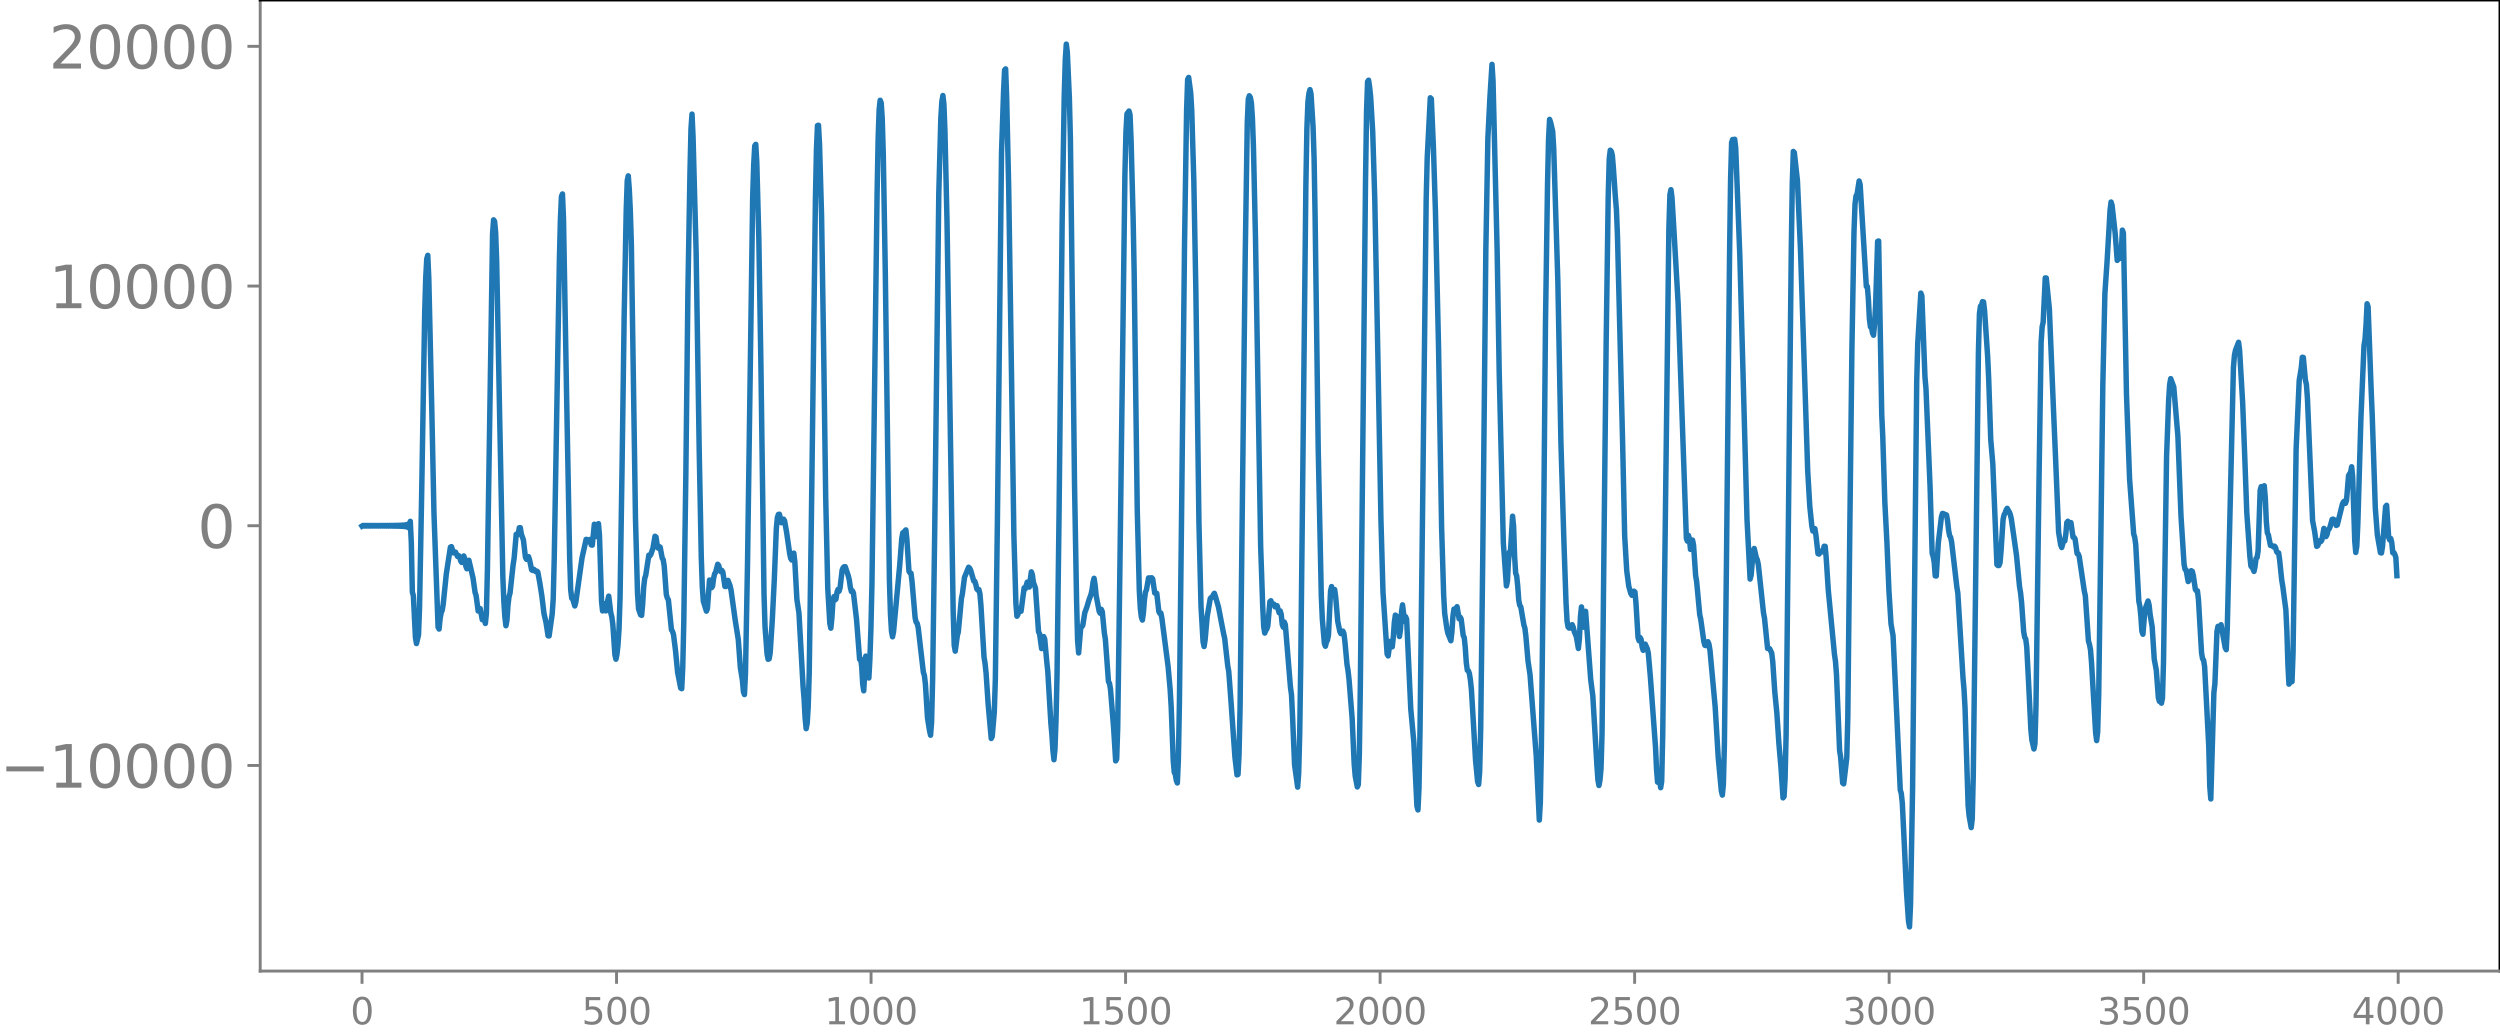 <svg xmlns="http://www.w3.org/2000/svg" xmlns:xlink="http://www.w3.org/1999/xlink" width="913.477" height="377.053" viewBox="0 0 685.107 282.79"><defs><style>*{stroke-linejoin:round;stroke-linecap:butt}</style></defs><g id="figure_1"><path id="patch_1" d="M0 282.79h685.107V0H0v282.79z" style="fill:none"/><g id="axes_1"><path id="patch_2" d="M71.308 266.112h613.8V0h-613.8v266.112z" style="fill:none"/><g id="matplotlib.axis_1"><g id="xtick_1"><g id="line2d_1"><defs><path id="me94f04c885" d="M0 0v3.5" style="stroke:gray;stroke-width:.8"/></defs><use xlink:href="#me94f04c885" x="99.207" y="266.112" style="fill:gray;stroke:gray;stroke-width:.8"/></g><g id="text_1" style="fill:gray" transform="matrix(.1 0 0 -.1 96.026 280.71)"><defs><path id="DejaVuSans-30" d="M2034 4250q-487 0-733-480-245-479-245-1442 0-959 245-1439 246-480 733-480 491 0 736 480 246 480 246 1439 0 963-246 1442-245 480-736 480zm0 500q785 0 1199-621 414-620 414-1801 0-1178-414-1799Q2819-91 2034-91q-784 0-1198 620-414 621-414 1799 0 1181 414 1801 414 621 1198 621z" transform="scale(.016)"/></defs><use xlink:href="#DejaVuSans-30"/></g></g><g id="xtick_2"><use xlink:href="#me94f04c885" id="line2d_2" x="168.958" y="266.112" style="fill:gray;stroke:gray;stroke-width:.8"/><g id="text_2" style="fill:gray" transform="matrix(.1 0 0 -.1 159.414 280.71)"><defs><path id="DejaVuSans-35" d="M691 4666h2478v-532H1269V2991q137 47 274 70 138 23 276 23 781 0 1237-428 457-428 457-1159 0-753-469-1171Q2575-91 1722-91q-294 0-599 50Q819 9 494 109v635q281-153 581-228t634-75q541 0 856 284 316 284 316 772 0 487-316 771-315 285-856 285-253 0-505-56-251-56-513-175v2344z" transform="scale(.016)"/></defs><use xlink:href="#DejaVuSans-35"/><use xlink:href="#DejaVuSans-30" x="63.623"/><use xlink:href="#DejaVuSans-30" x="127.246"/></g></g><g id="xtick_3"><use xlink:href="#me94f04c885" id="line2d_3" x="238.708" y="266.112" style="fill:gray;stroke:gray;stroke-width:.8"/><g id="text_3" style="fill:gray" transform="matrix(.1 0 0 -.1 225.982 280.71)"><defs><path id="DejaVuSans-31" d="M794 531h1031v3560L703 3866v575l1116 225h631V531h1031V0H794v531z" transform="scale(.016)"/></defs><use xlink:href="#DejaVuSans-31"/><use xlink:href="#DejaVuSans-30" x="63.623"/><use xlink:href="#DejaVuSans-30" x="127.246"/><use xlink:href="#DejaVuSans-30" x="190.869"/></g></g><g id="xtick_4"><use xlink:href="#me94f04c885" id="line2d_4" x="308.457" y="266.112" style="fill:gray;stroke:gray;stroke-width:.8"/><g id="text_4" style="fill:gray" transform="matrix(.1 0 0 -.1 295.733 280.71)"><use xlink:href="#DejaVuSans-31"/><use xlink:href="#DejaVuSans-35" x="63.623"/><use xlink:href="#DejaVuSans-30" x="127.246"/><use xlink:href="#DejaVuSans-30" x="190.869"/></g></g><g id="xtick_5"><use xlink:href="#me94f04c885" id="line2d_5" x="378.207" y="266.112" style="fill:gray;stroke:gray;stroke-width:.8"/><g id="text_5" style="fill:gray" transform="matrix(.1 0 0 -.1 365.483 280.71)"><defs><path id="DejaVuSans-32" d="M1228 531h2203V0H469v531q359 372 979 998 621 627 780 809 303 340 423 576 121 236 121 464 0 372-261 606-261 235-680 235-297 0-627-103-329-103-704-313v638q381 153 712 231 332 78 607 78 725 0 1156-363 431-362 431-968 0-288-108-546-107-257-392-607-78-91-497-524-418-433-1181-1211z" transform="scale(.016)"/></defs><use xlink:href="#DejaVuSans-32"/><use xlink:href="#DejaVuSans-30" x="63.623"/><use xlink:href="#DejaVuSans-30" x="127.246"/><use xlink:href="#DejaVuSans-30" x="190.869"/></g></g><g id="xtick_6"><use xlink:href="#me94f04c885" id="line2d_6" x="447.957" y="266.112" style="fill:gray;stroke:gray;stroke-width:.8"/><g id="text_6" style="fill:gray" transform="matrix(.1 0 0 -.1 435.233 280.71)"><use xlink:href="#DejaVuSans-32"/><use xlink:href="#DejaVuSans-35" x="63.623"/><use xlink:href="#DejaVuSans-30" x="127.246"/><use xlink:href="#DejaVuSans-30" x="190.869"/></g></g><g id="xtick_7"><use xlink:href="#me94f04c885" id="line2d_7" x="517.707" y="266.112" style="fill:gray;stroke:gray;stroke-width:.8"/><g id="text_7" style="fill:gray" transform="matrix(.1 0 0 -.1 504.983 280.71)"><defs><path id="DejaVuSans-33" d="M2597 2516q453-97 707-404 255-306 255-756 0-690-475-1069Q2609-91 1734-91q-293 0-604 58T488 141v609q262-153 574-231 313-78 654-78 593 0 904 234t311 681q0 413-289 645-289 233-804 233h-544v519h569q465 0 712 186t247 536q0 359-255 551-254 193-729 193-260 0-557-57-297-56-653-174v562q360 100 674 150t592 50q719 0 1137-327 419-326 419-882 0-388-222-655t-631-370z" transform="scale(.016)"/></defs><use xlink:href="#DejaVuSans-33"/><use xlink:href="#DejaVuSans-30" x="63.623"/><use xlink:href="#DejaVuSans-30" x="127.246"/><use xlink:href="#DejaVuSans-30" x="190.869"/></g></g><g id="xtick_8"><use xlink:href="#me94f04c885" id="line2d_8" x="587.457" y="266.112" style="fill:gray;stroke:gray;stroke-width:.8"/><g id="text_8" style="fill:gray" transform="matrix(.1 0 0 -.1 574.732 280.71)"><use xlink:href="#DejaVuSans-33"/><use xlink:href="#DejaVuSans-35" x="63.623"/><use xlink:href="#DejaVuSans-30" x="127.246"/><use xlink:href="#DejaVuSans-30" x="190.869"/></g></g><g id="xtick_9"><use xlink:href="#me94f04c885" id="line2d_9" x="657.207" y="266.112" style="fill:gray;stroke:gray;stroke-width:.8"/><g id="text_9" style="fill:gray" transform="matrix(.1 0 0 -.1 644.482 280.71)"><defs><path id="DejaVuSans-34" d="M2419 4116 825 1625h1594v2491zm-166 550h794V1625h666v-525h-666V0h-628v1100H313v609l1940 2957z" transform="scale(.016)"/></defs><use xlink:href="#DejaVuSans-34"/><use xlink:href="#DejaVuSans-30" x="63.623"/><use xlink:href="#DejaVuSans-30" x="127.246"/><use xlink:href="#DejaVuSans-30" x="190.869"/></g></g></g><g id="matplotlib.axis_2"><g id="ytick_1"><g id="line2d_10"><defs><path id="m9973396c45" d="M0 0h-3.5" style="stroke:gray;stroke-width:.8"/></defs><use xlink:href="#m9973396c45" x="71.308" y="209.772" style="fill:gray;stroke:gray;stroke-width:.8"/></g><g id="text_10" style="fill:gray" transform="matrix(.16 0 0 -.16 0 215.85)"><defs><path id="DejaVuSans-2212" d="M678 2272h4006v-531H678v531z" transform="scale(.016)"/></defs><use xlink:href="#DejaVuSans-2212"/><use xlink:href="#DejaVuSans-31" x="83.789"/><use xlink:href="#DejaVuSans-30" x="147.412"/><use xlink:href="#DejaVuSans-30" x="211.035"/><use xlink:href="#DejaVuSans-30" x="274.658"/><use xlink:href="#DejaVuSans-30" x="338.281"/></g></g><g id="ytick_2"><use xlink:href="#m9973396c45" id="line2d_11" x="71.308" y="144.08" style="fill:gray;stroke:gray;stroke-width:.8"/><use xlink:href="#DejaVuSans-30" id="text_11" style="fill:gray" transform="matrix(.16 0 0 -.16 54.127 150.16)"/></g><g id="ytick_3"><use xlink:href="#m9973396c45" id="line2d_12" x="71.308" y="78.389" style="fill:gray;stroke:gray;stroke-width:.8"/><g id="text_12" style="fill:gray" transform="matrix(.16 0 0 -.16 13.408 84.468)"><use xlink:href="#DejaVuSans-31"/><use xlink:href="#DejaVuSans-30" x="63.623"/><use xlink:href="#DejaVuSans-30" x="127.246"/><use xlink:href="#DejaVuSans-30" x="190.869"/><use xlink:href="#DejaVuSans-30" x="254.492"/></g></g><g id="ytick_4"><use xlink:href="#m9973396c45" id="line2d_13" x="71.308" y="12.698" style="fill:gray;stroke:gray;stroke-width:.8"/><g id="text_13" style="fill:gray" transform="matrix(.16 0 0 -.16 13.408 18.777)"><use xlink:href="#DejaVuSans-32"/><use xlink:href="#DejaVuSans-30" x="63.623"/><use xlink:href="#DejaVuSans-30" x="127.246"/><use xlink:href="#DejaVuSans-30" x="190.869"/><use xlink:href="#DejaVuSans-30" x="254.492"/></g></g></g><path id="line2d_14" d="m99.207 144.172.282-.18.282.176.282-.173.282.169.282-.165.282.162.282-.16.282.158.282-.156.282.155.282-.154.282.153.282-.153.282.153.282-.153.282.153.282-.153.282.154.282-.156.282.157.282-.158.282.16.282-.163.282.167.282-.17.281.173.282-.178.282.183.282-.188.282.195.282-.203.282.211.282-.22.282.232.282-.246.282.26.282-.278.282.3.282-.327.282.361.282-.403.282.459.282-.536.282.647.282-.822.282 1.139.282-1.888.282 6.018.282 13.34.282 1.06.563 11.414.282 1.663.564-2.381.282-7.568.564-30.196.846-50.482.282-9.588.282-5.181.282-.989.282 6.27.846 37.093.564 27.176 1.128 31.348.282.525.282-2.874.281-1.58.282-.647.282-1.656.846-8.295 1.128-7.39.282-.139.564 1.705.282-.256.282.056.564 1.187.282-.238.282.402.282 1.052.282.42.564-1.776.282.784.282 2.017.281.705.564-2.33 1.128 4.863.564 3.958.282.853.564 4.24.282-.123.282-.544.564 3.054.282-.63.282.077.282 1.57.282-2.727.282-12.063 1.41-91.983.281-3.83.282.399.282 3.127.282 7.703.846 43.999.846 42.561.282 6.914.282 4.177.282 2.345.282-1.496.282-4.112.282-2.325.282-.995.846-7.778.282-1.804.564-6.551.282.209.282-.33.281-1.663.282-.028.282 1.754.564 1.6.564 4.771.282.55.282-.62.282-.112.282.88.564 2.722.282.176.282-.317.282.224.282.421.282-.14.282.234.564 3.035.564 3.615.564 4.723.563 2.45.564 3.669.282.042.846-6.012.282-4.126.282-11.1 1.41-81.853.282-11.15.282-6.191.282-.693.282 6.682.846 48.218.846 45.09.281 8.514.282 2.278.282.266.564 1.852.282-1.057 1.692-12.087 1.128-5.101.282.048.282.624.282-.514.282-.145.282 1.515.282.054.564-5.731.564 3.37.281-1.422.282-2.107.282 3.257.564 18.058.282 2.595.282-1.717.282-.25.282 1.962.282-.09.282-2.782.282-1.169.564 4.586.282 1.083.282 2.122.564 8.278.282 1.212.282-1.329.282-2.607.282-4.269.282-8.532.564-36.572.563-40.64.564-29.04.282-8.173.282-1.29.282 3.7.282 5.877.282 9.06.564 37.454.564 37.679.564 20.677.282 4.246.564 1.614.282.13.282-3.074.282-4.667.282-2.4.282-.85.846-5.498.281.199.282-.439.564-1.66.564-3.277.282.213.282 1.933.282 1.085.282-.426.282.163.564 3.005.282.464.282 1.817.564 7.696.282.991.282.456.846 8.237.282.419.282.874.563 4.513.564 5.847.846 4.324.282.157.282-5.893.282-12.362.564-40.398.564-50.251.564-32.493.282-12.105.282-3.961.282 6.136.846 31.662.846 54.478.563 29.067.282 8.226.282 3.91.846 2.731.282-.717.564-7.806.282.221.282 1.887.282-.422.282-2.18.282-1.215.282-.438.564-2.176.282.35.282 1.202.282.464.282-.344.282.486.564 3.917.282.023.282-1.221.281-.457.564 1.476.282 1.242 1.128 8.156.846 5.337.564 7.652.564 3.497.282 3.178.282.747.282-5.889.564-30.395 1.41-100.2.281-8.85.282-5.03.282-.41.282 4.828.564 21.219.564 34.33.846 62.681.282 9.1.564 7.508.282 1.442.282-.121.282-1.582.564-8.67.564-11.357.564-14.138.282-2.96.282-.857.281-.071.564 2.341.282-.227.282-.763.282.412.564 3.217.846 5.85.282 1.296.282.43.564-1.89.282 2.442.564 10.247.564 3.739 1.128 20.156.282 3.42.282 5.285.281 2.811.282-1.454.282-4.555.282-9.35.564-40.169 1.128-89.44.282-13.66.282-6.645.282-.089.282 5.137.564 19.711.564 36.344.564 40.843.564 24.852.564 9.62.282 1.316.281-2.702.282-4.355.282-1.586.282.922.282-.264.282-1.891.282-.733.282.482.282-.943.564-4.841.282-.688.282-.23.282-.02.846 2.516.282 1.21.282 1.987.282 1.1.282-.198.282.595.846 7.249.845 10.946.282-.154.282 1.998.282 4.893.282 1.868.564-9.506.282.837.282 4.409.282.75.282-5.13.282-8.471.282-12.103.564-41.692.846-65.27.282-15.005.282-8.132.282-2.515.282.717.282 4.26.282 9.508.563 32.792 1.128 84.451.282 9.044.282 4.718.282 1.545.282-1.38 1.692-18.232.564-7.356.282-1.535.282.015.282-.536.282-.27.282 2.711.564 8.648.281.41.282.111.282 2.304.846 9.92.282 1.192.282.294.282 1.242 1.41 12.177.282.892.282 2.346.564 9.182.564 3.593.282 1.242.282-3.625.282-11.423.564-40.084 1.127-93.229.564-20.9.282-4.423.282-1.62.282 2.427.282 7.425.564 24.626 1.692 107.007.282 9.201.282 1.578.564-4.211.282-1.1.846-9.106.281-1.364.564-4.44 1.128-2.769.282.252.282.552.846 2.954.282.085.282.877.282 1.243.282.299.282-.143.282 1.15.282 3.226.846 14.155.282 1.698.282 2.672.563 8.433.846 9.47.282-.596.564-6.687.282-8.88.564-43.189 1.128-101.092.564-16.894.282-5.832.282-.326.282 7.697.564 25.2.564 37.177.846 57.538.563 19.013.282 3.366.282-.474.282-1.503.564.617.846-6.415.282.328.564-1.888.282.923.282.427.564-4.169.282.772.282 2.103.564 1.574.846 12.003.282.512.563 4.072.282-.903.282-2.396.282.674.564 6.169.282 2.693.846 14.23.282 3.083.282 4.386.282 2.512.282-2.953.282-7.8.282-12.418.564-45.202.846-79.521.564-34.066.282-9.774.282-4.37.281 2.203.564 12.593.282 11.13.564 46.4.564 48.226.564 32.05.282 10.9.282 3.34.564-6.826.564-.693.564-3.512.564-1.529.564-1.924.564-1.528.282-1.284.281-2.076.282-1.08.282 1.792.282 2.866.846 4.436.282.482.282-1.086.282.659.564 5.852.282 1.693.846 11.611.282.461.282 1.675.846 10.475.564 9.112.282-.495.282-8.676.563-40.98 1.41-110.546.282-11.566.282-5.059.564-.766.282 1.054.282 6.883.564 21.52.282 14.934.846 64.885.564 22.155.282 4.935.282 2.31.282.818.282-1.977.282-3.65.281-2.037.282-.647.564-3.23.282-.017.282.401.282-.436.282.3.564 3.877.282-.034.282.137.564 4.997.282.499.282-.1.282 1.498 1.692 13.136.564 6.337.281 4.633.564 14.818.282 3.239.282.498.282 1.697.282.704.282-6.397.282-15.239.564-49.016.846-77.293.564-36.4.282-8.443.282-.55.564 4.277.282 4.76.564 19.024.564 30.342.845 63.713.564 22.781.564 9.76.282 1.291.282-1.827.564-6.394.846-4.932.282-.298.282-.036.282-.704.282-.391.282.849.564 1.951.282.974.846 4.412.563 2.91.282 1.21.846 7.563.282 1.58.564 7.5 1.128 15.965.564 4.846.282-.11.282-5.49.282-12.874.564-50.838.846-73 .564-36.545.282-6.345.281-.9.282.448.282 1.511.282 4.205.282 7.8.564 25.238 1.41 84.154.564 16.563.282 5.636.282 1.687.282-.753.282-.353.282-.9.564-6.61.282-.24.282.945.282-.1.282.103.282.722.563-.316.564 1.94.282-.507.282.941.282 2.761.282.762.282-1.42.282.695 1.41 17.176.282 2.013.282 5.781.564 13.462.846 6.12.282-3.826.282-10.846.282-19.183 1.41-131.314.281-15.455.282-7.205.282-2.33.282-.99.282 1.19.564 9.075.282 8.703.282 16.294.846 63.153.846 40.358.282 6.33.564 6.68.282.754.282-1.141.281-.536.282-1.458.564-11.991.282-1.22.282 2.066.282-.115.282-1.146.282 2.045.564 6.695.564 2.73.282.605.564-.669.282.647.282 2.299.564 6.176.282 1.694.282 2.498.846 10.607.563 12.528.282 3.282.564 2.963.282-.633.282-8.281.282-19.374 1.41-137.49.282-19.263.282-8.253.282-.382.282 1.884.282 2.659.564 9.598.564 18.348.846 42.79.845 45.154.564 19.847 1.128 16.977.282.517.564-3.982.564 1.488.282-2.574.282-4.059.282-2.051.282.22.282 1.274.564 4.36.282-1.856.282-4.868.282-1.944.564 4.546.281-1.3.282.703 1.128 24.542.846 9.134.846 17.538.282 1.033.282-5.933.282-15.77 1.692-145.703.282-11.294.846-16.458.282.28.563 13.094.564 17.804.846 36.947.846 49.706.564 18.514.282 4.952.564 3.982.282 1.386.846 2.124.282-2.385.282-4.295.282-1.991.282.403.564-1.062.563 3.31.282-.444.282.487.564 4.548.282.557.282 2.679.282 4.192.282 2.101.282.13.282.728.282 1.788.282 2.693.564 9.466.564 9.833.564 5.848.282.81.282-3.437.282-11.671.564-46.967.845-84.218.564-30.852.564-11.272.564-8.928.282 4.52 1.128 46.553.564 33.308.564 23.369.564 23.308.846 11.871.282-1.338.282-5.45.282-2.507.281-.317.564-9.496.282 2.807.282 8.267.282 4.521.282.802.282 2.711.282 3.905.282 1.43.282.377.846 4.99.282.892.282 2.342.564 6.57.564 3.87 1.691 22.137.846 17.655.282-4.826.282-14.52.564-53.633.564-63.09.564-38.325.282-12.325.282-5.295.282.803.564 2.43.282 4.683 1.128 36.195.846 44.367.845 27.884.564 16.235.282 4.937.282 1.579.282.28.282.008.564-.932.282.733.282 1.192.564 1.327.564 3.27.282-2.74.282-5.965.282-2.677.564 5.552.564-4.358 1.41 18.768.563 4.313 1.128 19.123.282 4.026.282 1.505.282-1.525.282-3.09.282-9.657.564-54.478.564-52.563.564-40.186.282-10.256.282-2.34.282.315.282 1.062.282 3.406.563 8.202.282 3.323.282 7.128 1.41 56.566.564 25.628.564 9.592.564 4.3.564 1.969.282.48.282-.307.282-.818.282.228.282 3.06.564 9.414.282.888.282-.884.281.485.282 2.079.282.939.564-1.703.564 1.263.282 1.223.564 6.531 1.41 19.24.282 6.07.282 3.51.282-.427.282-.128.282 2.068.282-1.7.282-12.52 1.691-139.106.282-9.18.282-1.371.282 2.058.564 9.47 1.128 19.677 2.256 64.387.282.722.282-1.582.282.932.282 2.908.282-.175.281-2.378.282 1.37.564 8.295.282 1.728.846 9.043.282 1.267.846 6.119.282 1.015.282.085.282-.77.282-.302.282.695.282 1.723 1.41 15.382.846 13.947.845 9.102.282 1.186.282-2.914.282-10.902.564-50.046.846-83.83.282-20.873.282-10.221.282-.871.282.598.282-.664.282 2.4 1.128 29.566 1.973 72.343.846 16.21.282-1.047.564-6.514.282-.816.564 2.494.282.61.282 1.333 1.41 13.181.282 1.498.846 8.286.282-.048.282.11.563 1.186.282 2.305.564 8.367.564 5.765.564 8.398.564 6.477.564 8.379.282-.366.282-4.87.282-11.982.564-52.375.846-80.036.282-18.71.282-8.8.282.295.845 7.654.846 19.109 1.974 60.46.564 9.64.564 5.462.282 1.397.564-.655.282 1.823.564 5.034.282.113.282-.583.282-.21.282.195.281-.35.282-1.202.282.034.282 3.172.564 8.77 1.692 17.612.282 1.948.282 3.644.846 20.78.282 1.76.564 7.162.282.236.564-4.76.282-2.468.282-11.071.563-52.708.564-48.4.564-31.772.282-7.682.282-2.288.282-.407.564-3.654.282.979 1.692 27.932.282-.006.282 3.433.282 5.48.282 2.16.282.077.282 1.598.282.611.282-2.942.281-5.022.564-17.75.282-.113.846 47.538.282 6.09.564 17.886.564 10.887.564 13.441.564 9.06.564 3.273 1.974 42.244.281.987.282 2.608.564 11.699.564 12.353.564 8.287.282 1.616.282-6.185.564-32.053.564-56.757.564-54.59.282-10.391.846-13.705.282.752.846 22.161.282 3.28 1.127 26.987.564 18.13.282.868.282 1.632.282 3.68.282.042.564-9.078.846-7.085.282-.978.282.04.282.275.282-.032.282.15.282 1.54.282 2.595.282 1.534.282.436.282 1.393 1.41 12.161.281 1.774 1.41 23.112.282 3.222.282 5.125.846 26.748.282 2.852.564 3.154.282-2.408.282-11.758.846-68.916.564-47.154.282-10.62.281-2.03.282-.254.282-.995.282.082.282 2.391.846 12.622.282 6.014.564 16.69.564 6.64 1.128 27.636.282.252.282-.01.282-.717.282-3.169.564-8.76.282-1.262.282-.482.281-.837.282-.438.564.998.282.664.282 1.192 1.41 9.928.846 8.657.282 1.703.282 2.64.564 7.953.282 1.618.282.418.282 2.167.564 10.891.564 11.762.281 2.878.564 2.472.282-1.447.282-10.206.846-63.083.564-36.723.282-4.264.282-1.256.564-12.116.282.029.846 8.439 1.128 27.564.564 13.12.845 20.52.564 3.488.282.734.564-2.019.282.204.282-1.849.282-3.197.282-.336.282 1.523.282-.383.282-.776.564 3.986.282.068.282.42.564 4.015.282.078.282.687 1.41 9.544.281 1.273.846 12.35.282.958.282 1.432.282 3.505 1.128 19.283.282 2.136.282-2.433.282-10.228.564-41.228.564-43.694.564-24.902.564-8.272.564-9.456.281-5.057.282-2.322.282.889.846 7.682.564 7.425.282-.364.282-1.039.282.864.282-1.83.282-5.922.282.766.846 44.208.564 15.471.282 7.703 1.128 15.126.282.88.282 2.035.845 15.496.282 1.377.282 2.808.282 4.091.282.781.564-6.817.846-2.29.282 1.11.282 2.597.564 3.417.564 8.832.564 2.979.564 7.554.282 1.007.282-.257.282.757.281-1.379.282-9.73.846-56.59.564-15.314.282-4.338.282-1.583.846 2.268 1.128 13.528.846 21.816.564 8.833.282 4.46.282 1.379.282.164.564 3.158.281-.39.282-1.642.282-.945.282.19.282 1.125.564 3.834.282.372.282-.005.282 2.416.846 14.526.282 1.703.282.338.282 1.788 1.128 21.703.282 11.169.282 3.393.846-29.113.281-2.45.564-14.315.282-1.423.282 1.034.564-1.48 1.128 6.285.282.56.282-5.665 1.692-71.639.282-3.378.282-1.376.846-2.185.282 2.14.845 14.525.564 14.598.564 15.449.846 11.948.282 2.642.564.74.282.743.282-1.29.282-2.253.282-.243.282-1.779.564-16.641.282-1.018.282 3.05.282-.959.282-2.333.282 3.373.282 6.435.281 3.103.282.545.564 2.884.564.118.282.302.282-.2.282.367.282 1.142.282.318.282-.009.282 2.06.564 5.412.282 1.687.846 6.465.282 5.92.282 9.05.282 5.394.282-.377.282-.604.282.29.281-7.798.846-55.918.846-18.845.564-3.408.282-2.924.282.055.564 6.165.282 1.251.282 3.805 1.41 33.49.564 2.987.564 4.067.282-.17.563-1.366.282.23.282-.358.564-3.24.282.903.282 1.332.282-.494.282-1.23.282-.353.282-.586.564-2.06.282-.058.282.161.564 1.569.282-.144.846-3.405.564-2.31.282-.607.282-.205.281.603.282-.8.564-6.835.564-.9.282-1.478.282 2.79.564 17.566.282 3.121.282-1.728.282-5.963.846-28.973.846-20.027.282-1.728.282-4.006.282-5.729.282.816.845 22.955.282 6.692.846 25.46.564 7.445.846 4.861.282.069.282-1.745.846-10.956.282-.37.564 8.79.282.715.282-.405.282 1.043.282 2.878.282-.093.282.538.282.875.281 4.953h0" clip-path="url(#p13e67391ae)" style="fill:none;stroke:#1f77b4;stroke-width:1.5;stroke-linecap:square"/><path id="patch_3" d="M71.308 266.112V0" style="fill:none;stroke:gray;stroke-width:.8;stroke-linejoin:miter;stroke-linecap:square"/><path id="patch_4" d="M685.107 266.112V0" style="fill:none;stroke:#000;stroke-width:.8;stroke-linejoin:miter;stroke-linecap:square"/><path id="patch_5" d="M71.308 266.112h613.8" style="fill:none;stroke:gray;stroke-width:.8;stroke-linejoin:miter;stroke-linecap:square"/><path id="patch_6" d="M71.308 0h613.8" style="fill:none;stroke:#000;stroke-width:.8;stroke-linejoin:miter;stroke-linecap:square"/></g></g><defs><clipPath id="p13e67391ae"><path d="M71.308 0h613.8v266.112h-613.8z"/></clipPath></defs></svg>